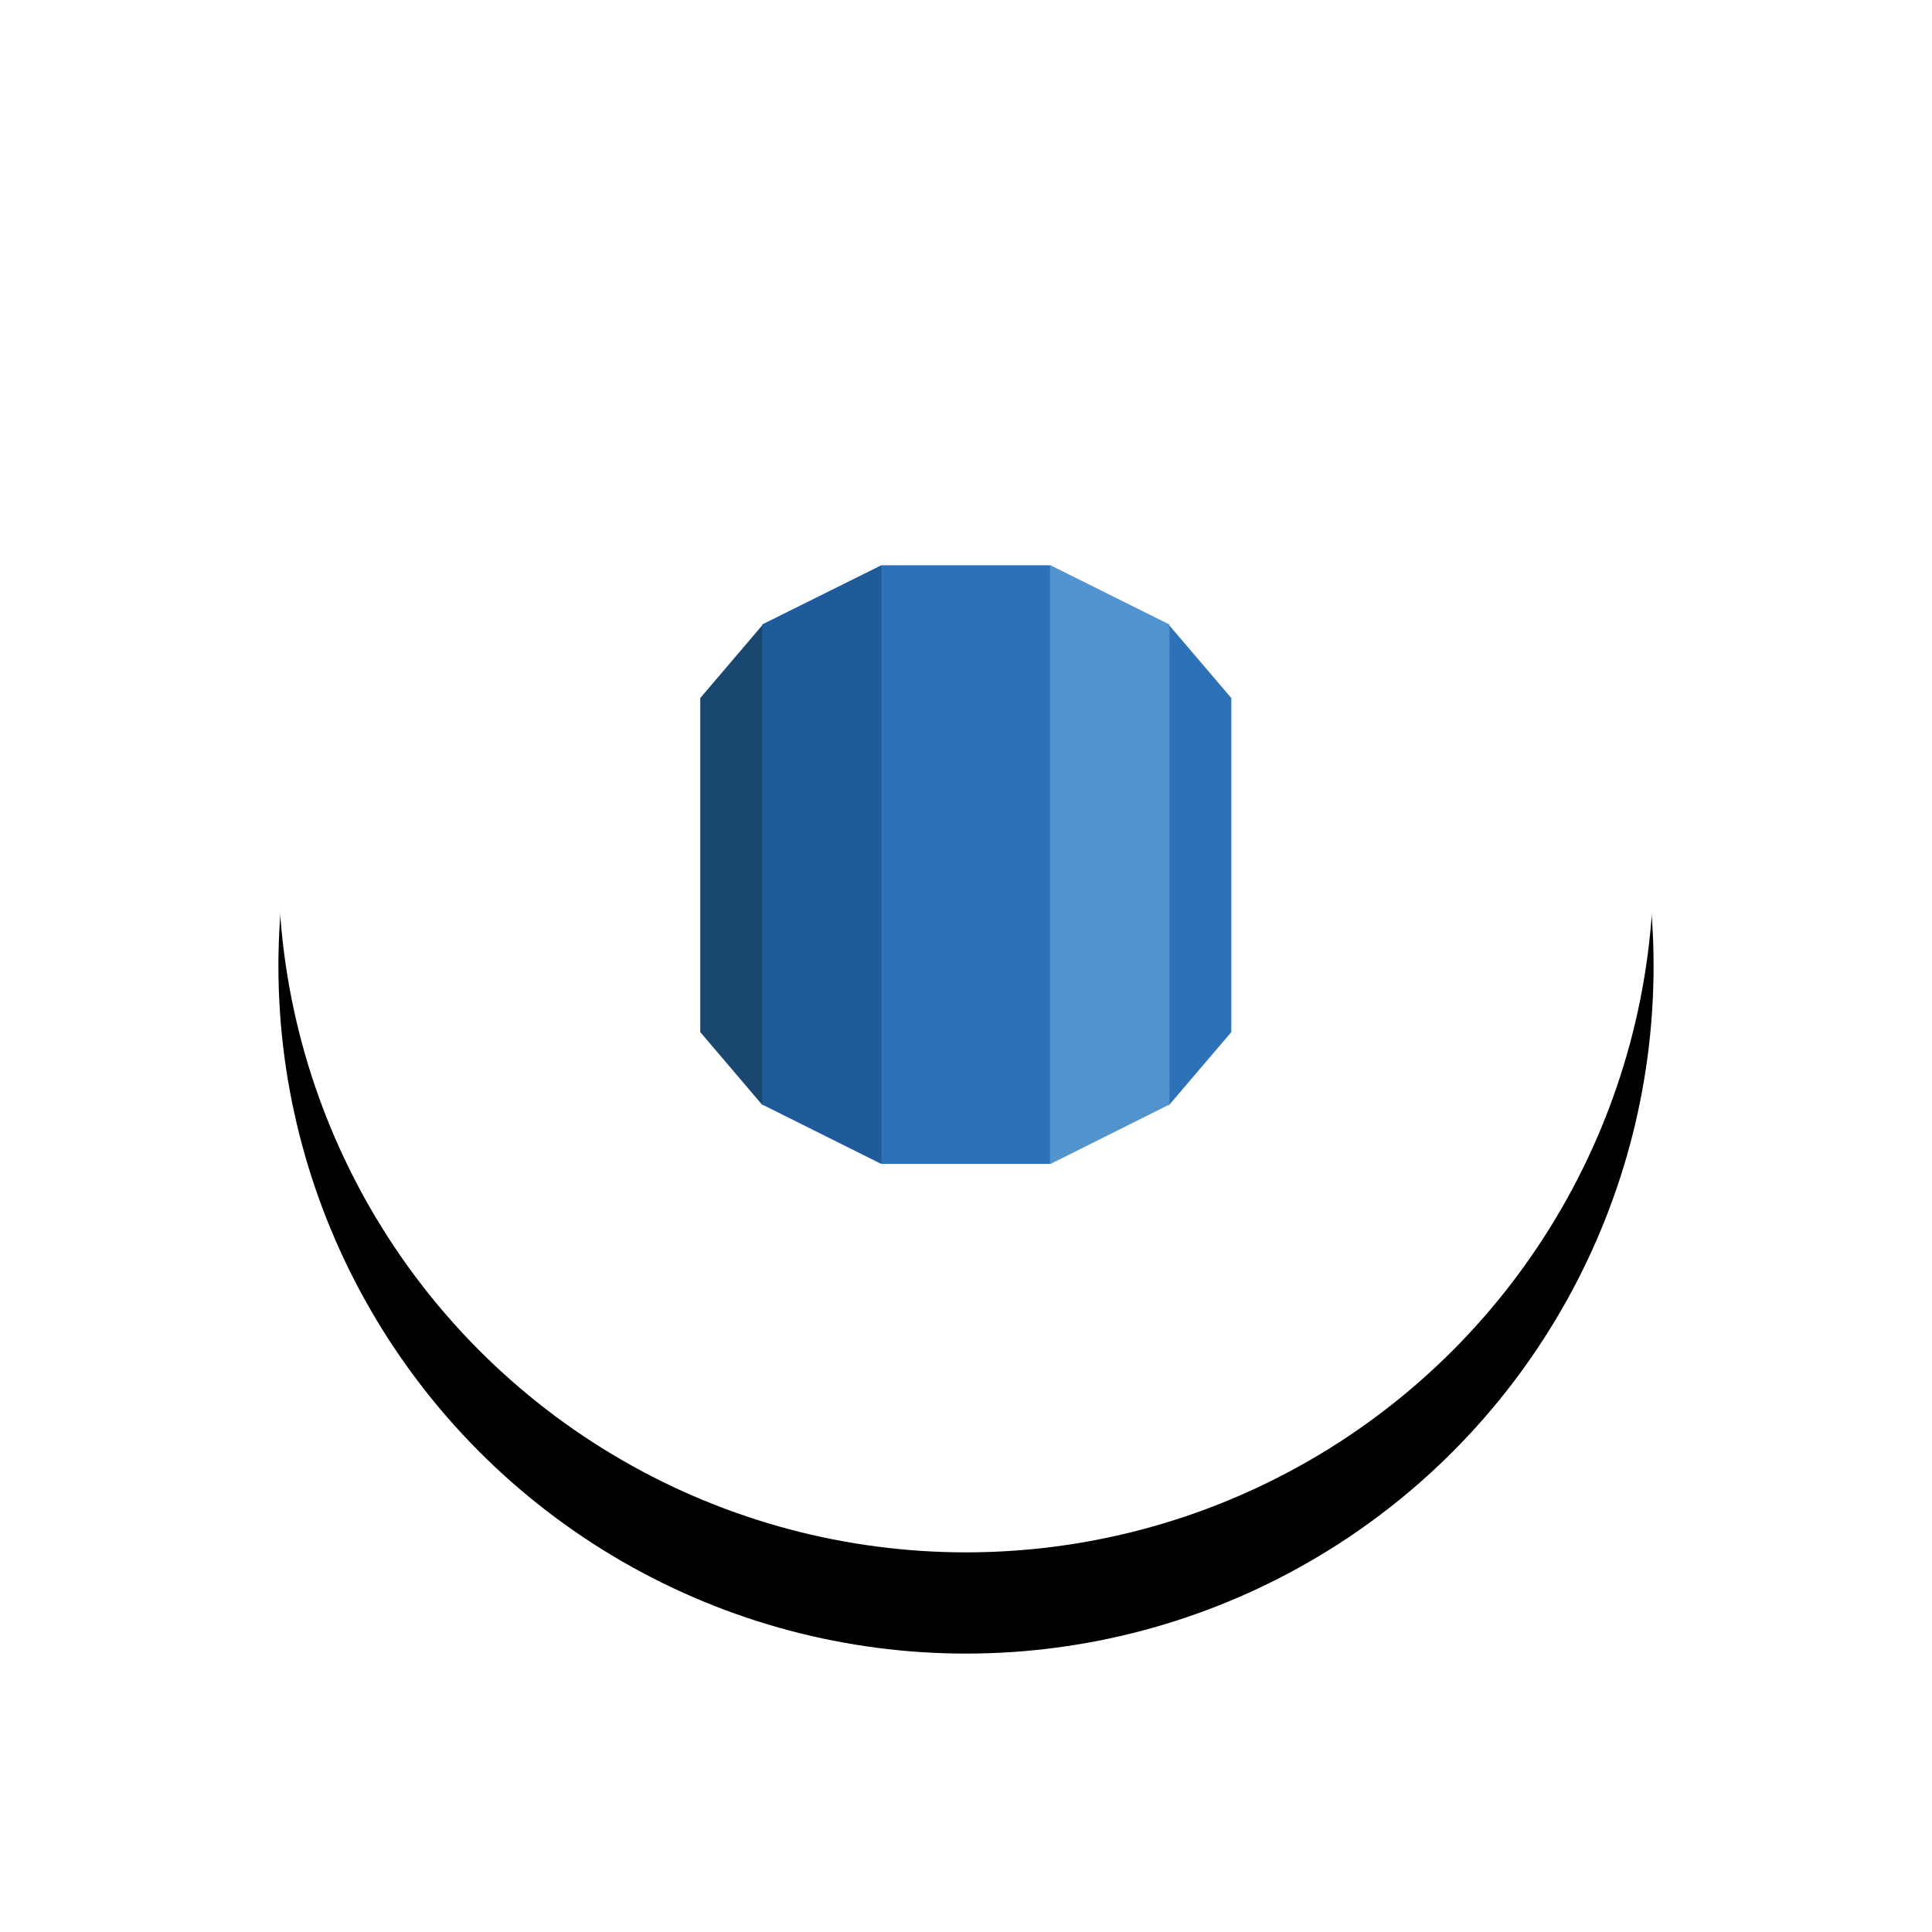 <?xml version="1.0" encoding="UTF-8"?>
<svg width="229px" height="229px" viewBox="0 0 229 229" version="1.1" xmlns="http://www.w3.org/2000/svg" xmlns:xlink="http://www.w3.org/1999/xlink">
    <!-- Generator: Sketch 63.1 (92452) - https://sketch.com -->
    <title>avs_rds</title>
    <desc>Created with Sketch.</desc>
    <defs>
        <circle id="path-1" cx="81.5" cy="81.5" r="81.5"></circle>
        <filter x="-35.0%" y="-27.6%" width="169.9%" height="169.9%" filterUnits="objectBoundingBox" id="filter-2">
            <feOffset dx="0" dy="12" in="SourceAlpha" result="shadowOffsetOuter1"></feOffset>
            <feGaussianBlur stdDeviation="17" in="shadowOffsetOuter1" result="shadowBlurOuter1"></feGaussianBlur>
            <feColorMatrix values="0 0 0 0 0   0 0 0 0 0.58   0 0 0 0 0.22  0 0 0 0.06 0" type="matrix" in="shadowBlurOuter1"></feColorMatrix>
        </filter>
    </defs>
    <g id="HS_Website" stroke="none" stroke-width="1" fill="none" fill-rule="evenodd">
        <g id="avs_rds" transform="translate(33, 21)">
            <g id="Oval-Copy-39">
                <use fill="black" fill-opacity="1" filter="url(#filter-2)" xlink:href="#path-1"></use>
                <use fill="#FFFFFF" fill-rule="evenodd" xlink:href="#path-1"></use>
            </g>
            <g id="aws-rds" transform="translate(50, 46)" fill-rule="nonzero">
                <polyline id="Path" fill="#1A476F" points="0.003 55.336 7.36 63.974 8.021 63.186 8.021 7.937 7.36 7.102 0.003 15.737 0.003 55.336"></polyline>
                <polyline id="Path" fill="#1F5B98" points="7.334 63.918 21.456 70.961 22.043 70.018 22.053 0.738 21.466 0 7.334 7.02 7.334 63.918"></polyline>
                <polyline id="Path" fill="#2D72B8" points="62.946 15.737 55.58 7.102 54.756 7.363 54.919 63.269 55.58 63.974 62.946 55.337 62.946 15.737"></polyline>
                <polyline id="Path" fill="#5294CF" points="41.515 70.961 55.615 63.918 55.615 7.02 41.506 0 40.838 0.902 40.848 69.936 41.515 70.961"></polyline>
                <polygon id="Path" fill="#2D72B8" points="21.48 0 41.468 0 41.468 70.961 21.48 70.961"></polygon>
            </g>
        </g>
    </g>
</svg>